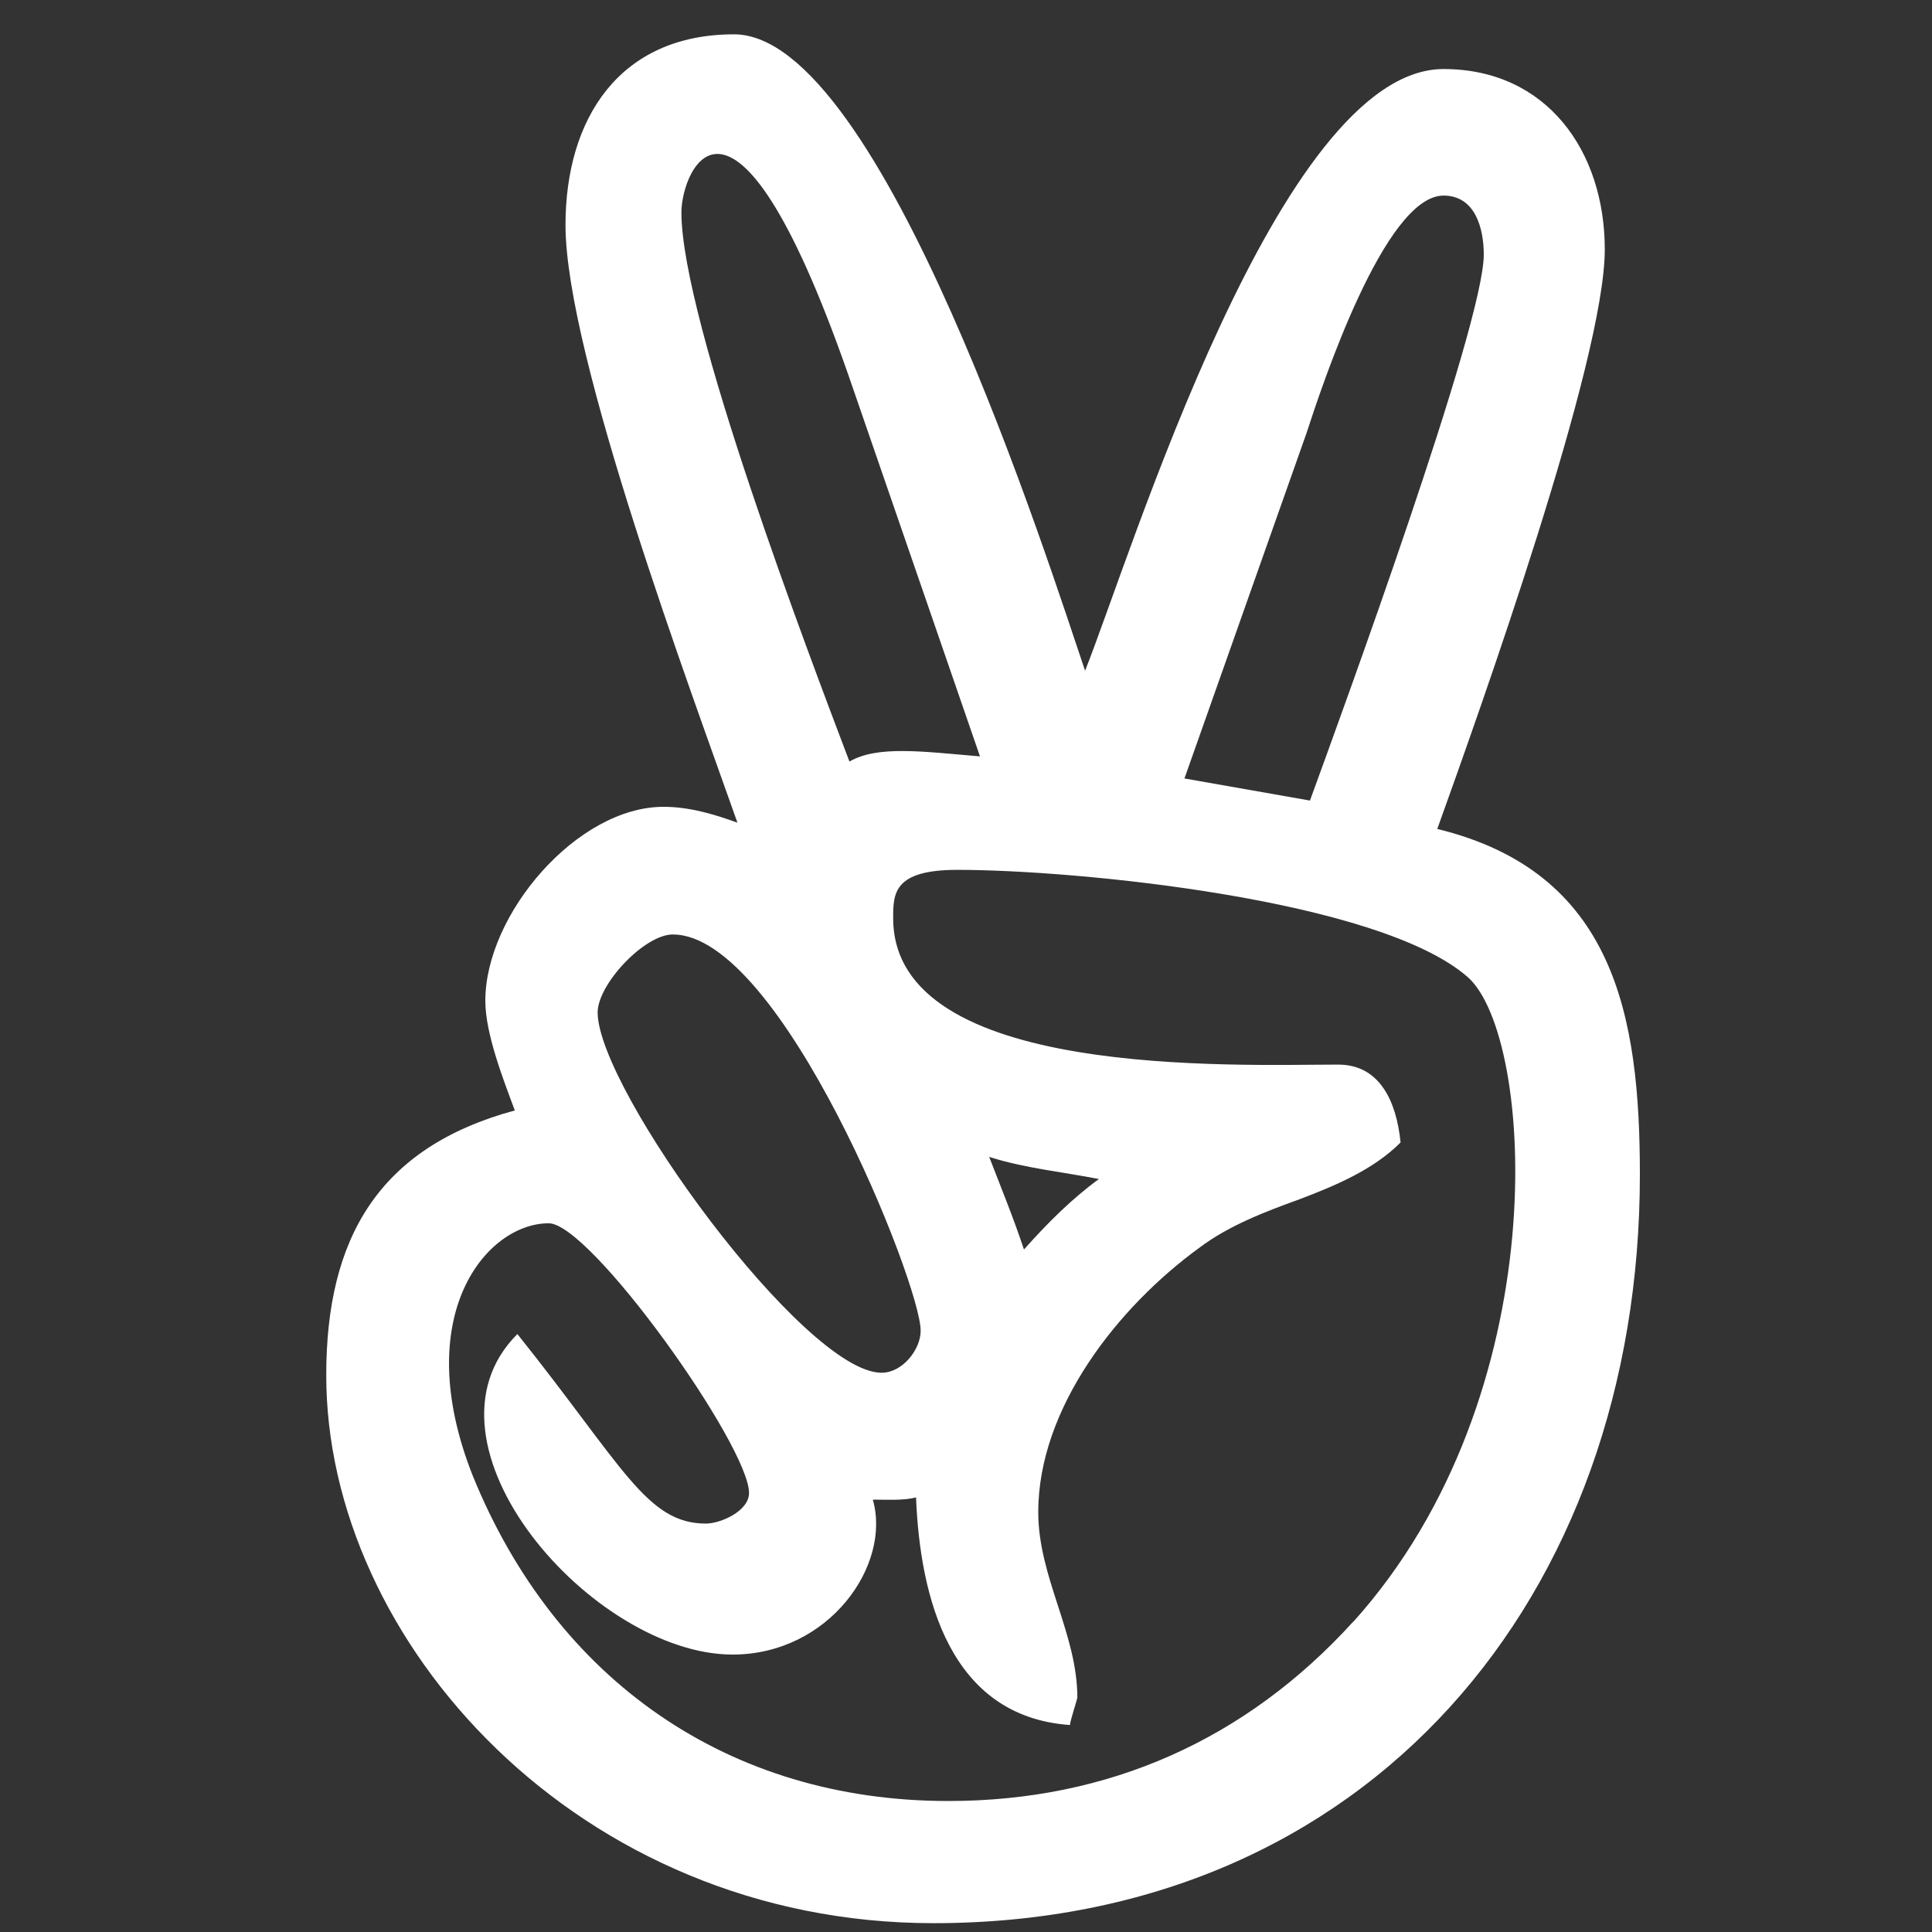 <svg width="30" height="30" viewBox="0 0 30 30" fill="none" xmlns="http://www.w3.org/2000/svg">
<rect x="0" y="0" width="30" height="30" fill="#333333" stroke="none"/>
<g clip-path="url(#clip0_251_117)">
<path d="M14.494 29.863C21.256 29.863 25.464 24.788 25.464 18.24C25.464 15.771 25.069 13.542 22.318 12.872C22.988 11.005 24.919 5.604 24.919 3.873C24.919 2.349 24.019 1.072 22.415 1.072C19.858 1.072 17.567 8.616 16.849 10.415C16.294 8.782 13.692 0.533 11.399 0.533C9.617 0.533 8.781 1.844 8.781 3.494C8.781 5.517 10.741 10.758 11.451 12.775C11.091 12.643 10.701 12.528 10.304 12.528C8.962 12.528 7.536 14.195 7.536 15.541C7.536 16.051 7.817 16.767 7.994 17.243C5.88 17.816 5.066 19.225 5.066 21.35C5.06 25.485 8.982 29.863 14.494 29.863V29.863ZM20.289 6.721C20.519 6.015 21.498 3.037 22.415 3.037C22.908 3.037 23.04 3.547 23.04 3.954C23.04 5.048 20.829 11.092 20.341 12.431L18.392 12.088L20.289 6.721ZM10.581 3.301V3.3C10.581 2.618 11.412 0.682 13.234 5.998L15.217 11.745C14.323 11.67 13.63 11.572 13.19 11.825C12.564 10.175 10.581 4.968 10.581 3.301V3.301ZM10.449 14.51L10.45 14.511C12.129 14.511 14.296 19.93 14.296 20.663C14.296 20.955 14.015 21.316 13.689 21.316C12.49 21.316 9.28 16.91 9.28 15.719C9.285 15.277 10.008 14.51 10.449 14.51V14.51ZM8.52 18.995C9.172 18.995 11.631 22.45 11.631 23.183C11.631 23.464 11.189 23.658 10.961 23.658C10.039 23.658 9.677 22.77 8.034 20.715C6.331 22.416 9.208 25.692 11.375 25.692C12.87 25.692 13.845 24.306 13.553 23.286C13.765 23.286 14.028 23.303 14.224 23.252C14.287 24.803 14.746 26.654 16.614 26.786C16.614 26.734 16.729 26.379 16.729 26.362C16.729 25.364 16.122 24.494 16.122 23.48C16.122 21.858 17.365 20.289 18.626 19.373C19.084 19.029 19.641 18.817 20.179 18.622C20.735 18.411 21.326 18.164 21.748 17.74C21.684 17.098 21.422 16.531 20.78 16.531C19.192 16.531 13.869 16.761 13.869 14.257C13.869 13.873 13.875 13.507 14.867 13.507C16.718 13.507 21.418 13.965 22.793 15.174C23.83 16.096 24.186 21.658 21.016 25.181L21.012 25.182C19.345 27.015 17.213 27.966 14.725 27.966C11.321 27.966 8.632 26.099 7.338 22.908C6.357 20.422 7.556 18.995 8.52 18.995V18.995ZM15.36 17.964C15.918 18.142 16.49 18.195 17.064 18.308C16.639 18.617 16.262 18.996 15.9 19.402C15.739 18.916 15.544 18.44 15.36 17.964Z" fill="white"/>
</g>
<defs>
<clipPath id="clip0_251_117">
<rect width="28.797" height="29.33" fill="white" transform="translate(0.867 0.533)"/>
</clipPath>
</defs>
</svg>
